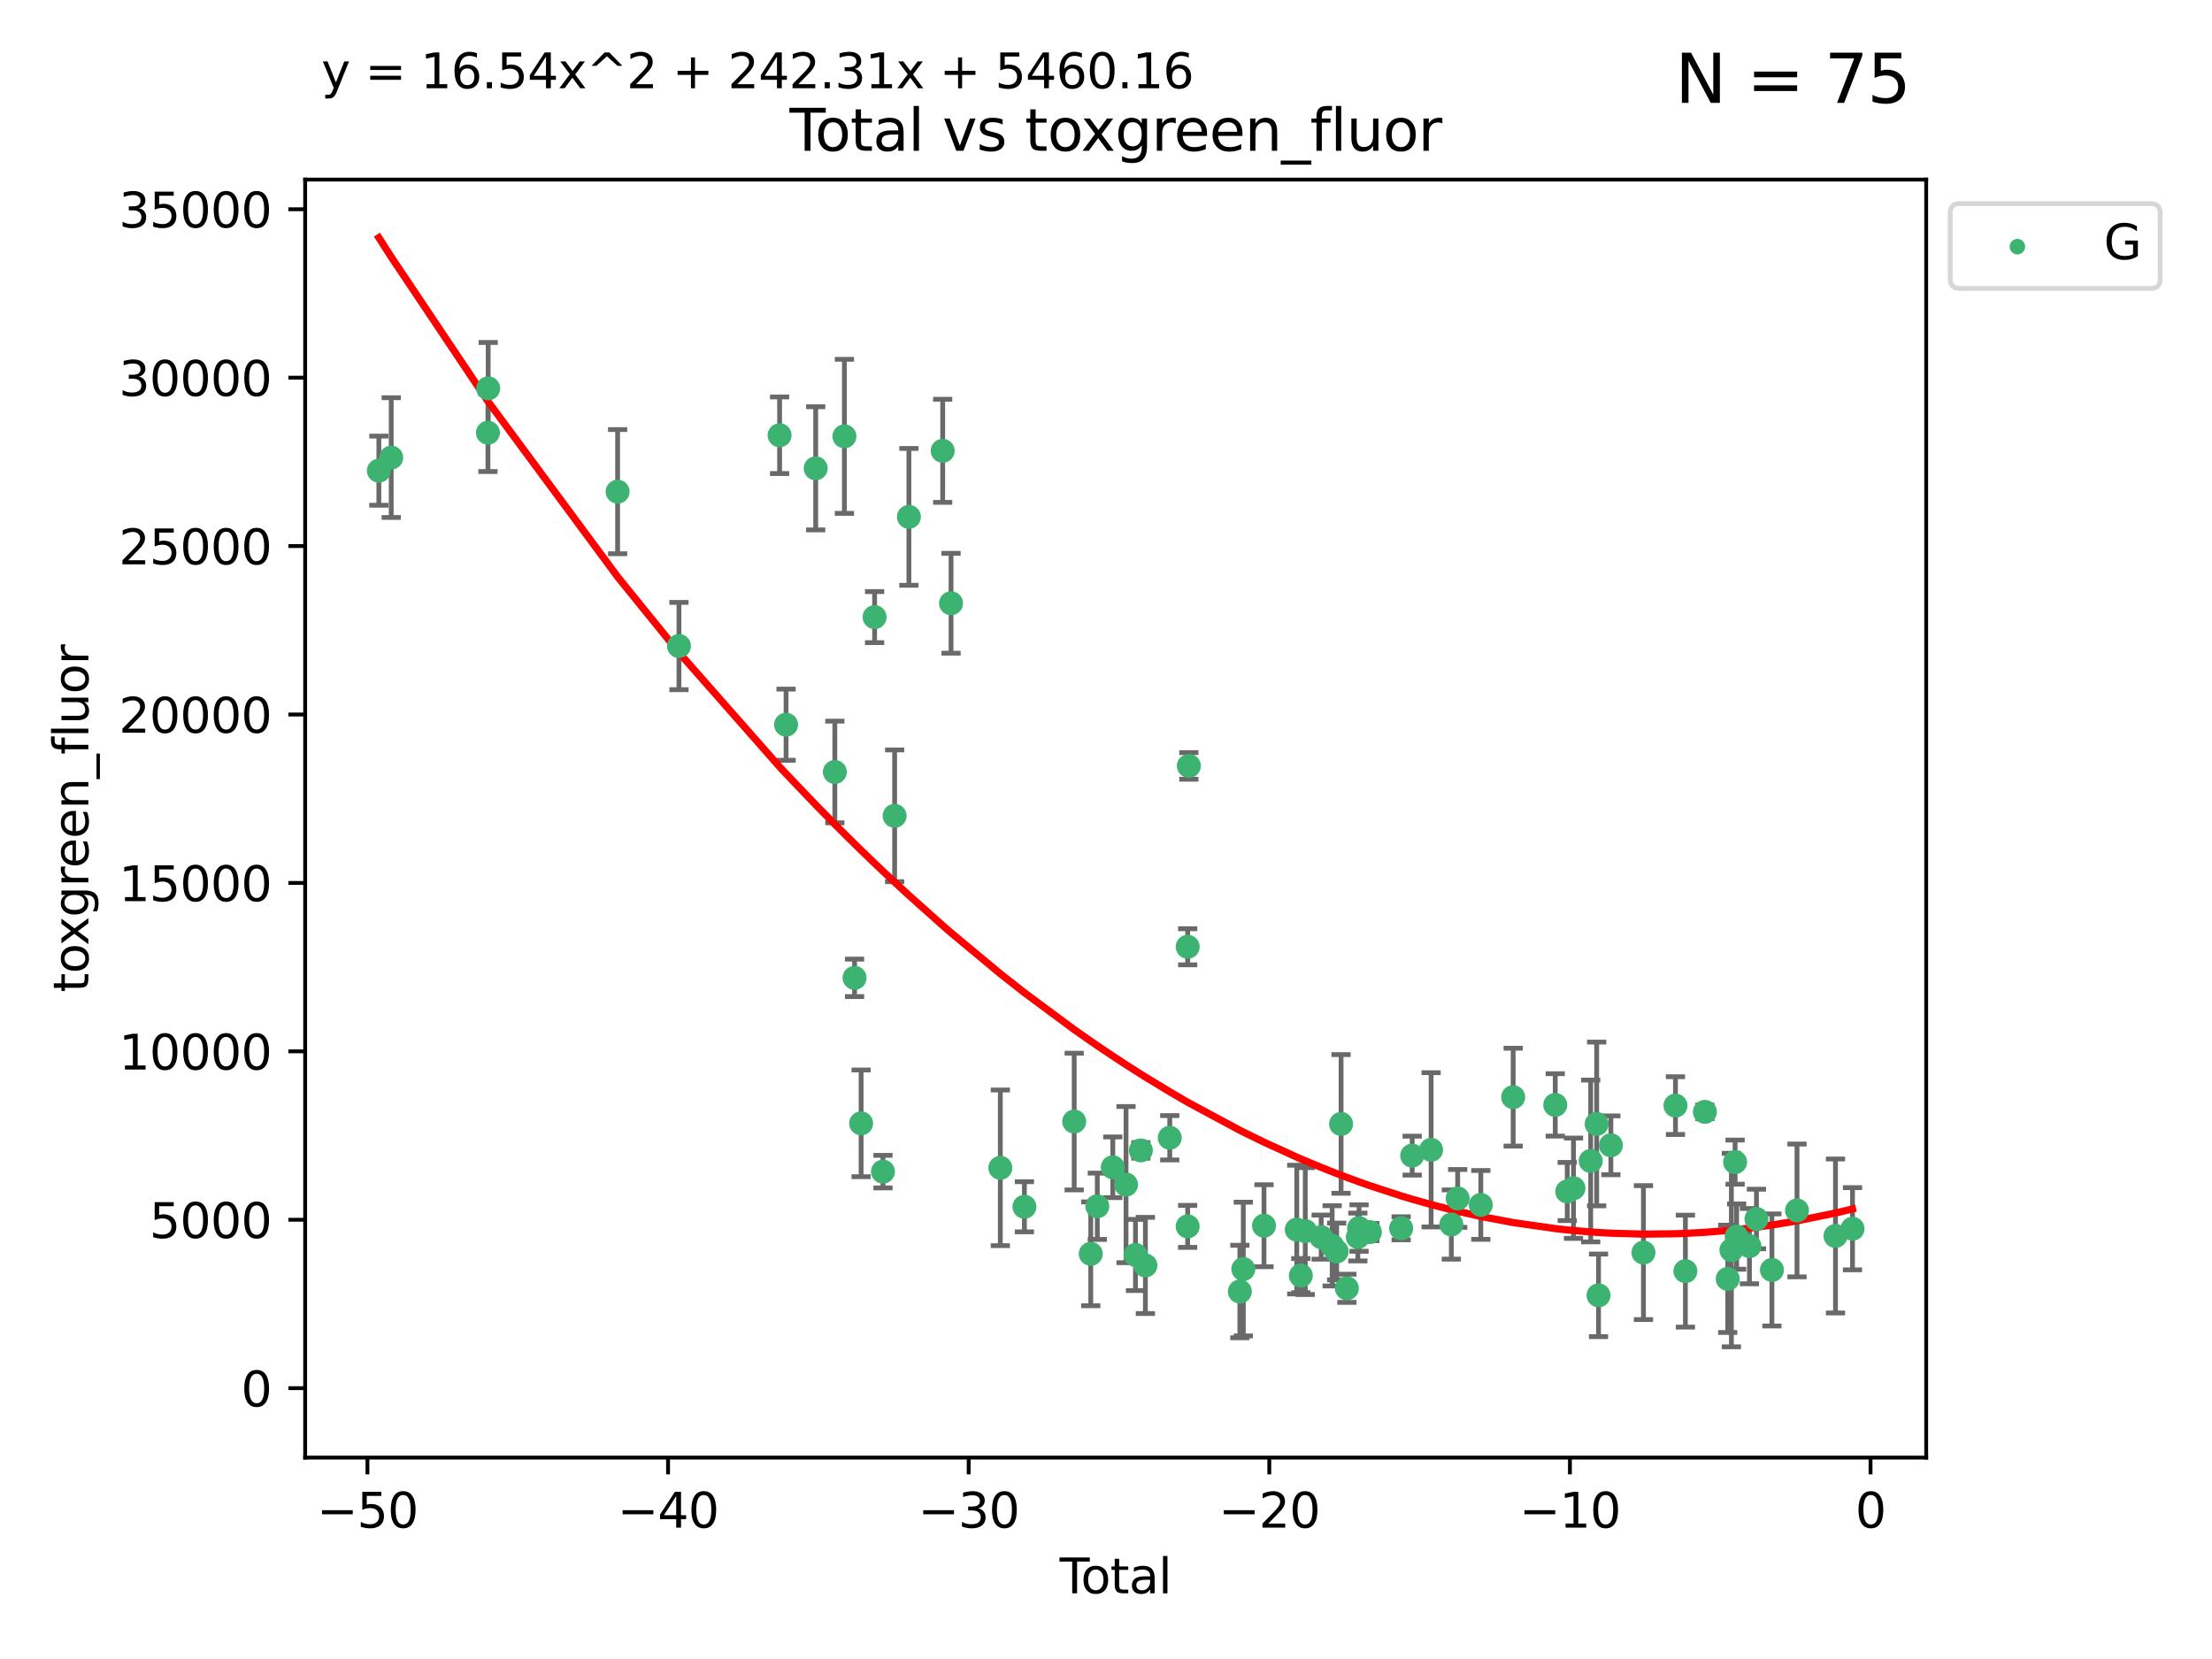 <?xml version="1.0" encoding="utf-8" standalone="no"?>
<!DOCTYPE svg PUBLIC "-//W3C//DTD SVG 1.1//EN"
  "http://www.w3.org/Graphics/SVG/1.1/DTD/svg11.dtd">
<svg xmlns:xlink="http://www.w3.org/1999/xlink" width="460.8pt" height="345.6pt" viewBox="0 0 460.8 345.6" xmlns="http://www.w3.org/2000/svg" version="1.1">
 <defs>
  <style type="text/css">*{stroke-linejoin: round; stroke-linecap: butt}</style>
 </defs>
 <g id="figure_1">
  <g id="patch_1">
   <path d="M 0 345.6 
L 460.8 345.6 
L 460.8 0 
L 0 0 
z
" style="fill: #ffffff"/>
  </g>
  <g id="axes_1">
   <g id="patch_2">
    <path d="M 63.571 303.64 
L 401.26 303.64 
L 401.26 37.411 
L 63.571 37.411 
z
" style="fill: #ffffff"/>
   </g>
   <g id="PathCollection_1">
    <defs>
     <path id="mc862bfe38f" d="M 0 1.118 
C 0.297 1.118 0.581 1 0.791 0.791 
C 1 0.581 1.118 0.297 1.118 0 
C 1.118 -0.297 1 -0.581 0.791 -0.791 
C 0.581 -1 0.297 -1.118 0 -1.118 
C -0.297 -1.118 -0.581 -1 -0.791 -0.791 
C -1 -0.581 -1.118 -0.297 -1.118 0 
C -1.118 0.297 -1 0.581 -0.791 0.791 
C -0.581 1 -0.297 1.118 0 1.118 
z
" style="stroke: #3cb371"/>
    </defs>
    <g clip-path="url(#p65ca351c04)">
     <use xlink:href="#mc862bfe38f" x="78.921" y="98.051" style="fill: #3cb371; stroke: #3cb371"/>
     <use xlink:href="#mc862bfe38f" x="81.497" y="95.326" style="fill: #3cb371; stroke: #3cb371"/>
     <use xlink:href="#mc862bfe38f" x="101.649" y="90.141" style="fill: #3cb371; stroke: #3cb371"/>
     <use xlink:href="#mc862bfe38f" x="101.697" y="80.903" style="fill: #3cb371; stroke: #3cb371"/>
     <use xlink:href="#mc862bfe38f" x="128.66" y="102.421" style="fill: #3cb371; stroke: #3cb371"/>
     <use xlink:href="#mc862bfe38f" x="141.441" y="134.578" style="fill: #3cb371; stroke: #3cb371"/>
     <use xlink:href="#mc862bfe38f" x="162.405" y="90.669" style="fill: #3cb371; stroke: #3cb371"/>
     <use xlink:href="#mc862bfe38f" x="163.752" y="150.969" style="fill: #3cb371; stroke: #3cb371"/>
     <use xlink:href="#mc862bfe38f" x="169.925" y="97.56" style="fill: #3cb371; stroke: #3cb371"/>
     <use xlink:href="#mc862bfe38f" x="173.912" y="160.817" style="fill: #3cb371; stroke: #3cb371"/>
     <use xlink:href="#mc862bfe38f" x="175.907" y="90.899" style="fill: #3cb371; stroke: #3cb371"/>
     <use xlink:href="#mc862bfe38f" x="178.021" y="203.705" style="fill: #3cb371; stroke: #3cb371"/>
     <use xlink:href="#mc862bfe38f" x="179.385" y="234.014" style="fill: #3cb371; stroke: #3cb371"/>
     <use xlink:href="#mc862bfe38f" x="182.196" y="128.554" style="fill: #3cb371; stroke: #3cb371"/>
     <use xlink:href="#mc862bfe38f" x="183.938" y="244.07" style="fill: #3cb371; stroke: #3cb371"/>
     <use xlink:href="#mc862bfe38f" x="186.369" y="169.952" style="fill: #3cb371; stroke: #3cb371"/>
     <use xlink:href="#mc862bfe38f" x="189.341" y="107.67" style="fill: #3cb371; stroke: #3cb371"/>
     <use xlink:href="#mc862bfe38f" x="196.379" y="93.911" style="fill: #3cb371; stroke: #3cb371"/>
     <use xlink:href="#mc862bfe38f" x="198.12" y="125.67" style="fill: #3cb371; stroke: #3cb371"/>
     <use xlink:href="#mc862bfe38f" x="208.387" y="243.279" style="fill: #3cb371; stroke: #3cb371"/>
     <use xlink:href="#mc862bfe38f" x="213.404" y="251.393" style="fill: #3cb371; stroke: #3cb371"/>
     <use xlink:href="#mc862bfe38f" x="223.776" y="233.638" style="fill: #3cb371; stroke: #3cb371"/>
     <use xlink:href="#mc862bfe38f" x="227.224" y="261.194" style="fill: #3cb371; stroke: #3cb371"/>
     <use xlink:href="#mc862bfe38f" x="228.589" y="251.289" style="fill: #3cb371; stroke: #3cb371"/>
     <use xlink:href="#mc862bfe38f" x="231.814" y="243.166" style="fill: #3cb371; stroke: #3cb371"/>
     <use xlink:href="#mc862bfe38f" x="234.57" y="246.772" style="fill: #3cb371; stroke: #3cb371"/>
     <use xlink:href="#mc862bfe38f" x="236.544" y="261.435" style="fill: #3cb371; stroke: #3cb371"/>
     <use xlink:href="#mc862bfe38f" x="237.661" y="239.647" style="fill: #3cb371; stroke: #3cb371"/>
     <use xlink:href="#mc862bfe38f" x="238.606" y="263.614" style="fill: #3cb371; stroke: #3cb371"/>
     <use xlink:href="#mc862bfe38f" x="243.682" y="237.017" style="fill: #3cb371; stroke: #3cb371"/>
     <use xlink:href="#mc862bfe38f" x="247.409" y="255.479" style="fill: #3cb371; stroke: #3cb371"/>
     <use xlink:href="#mc862bfe38f" x="247.416" y="197.232" style="fill: #3cb371; stroke: #3cb371"/>
     <use xlink:href="#mc862bfe38f" x="247.661" y="159.555" style="fill: #3cb371; stroke: #3cb371"/>
     <use xlink:href="#mc862bfe38f" x="258.284" y="269.049" style="fill: #3cb371; stroke: #3cb371"/>
     <use xlink:href="#mc862bfe38f" x="259.004" y="264.368" style="fill: #3cb371; stroke: #3cb371"/>
     <use xlink:href="#mc862bfe38f" x="263.316" y="255.336" style="fill: #3cb371; stroke: #3cb371"/>
     <use xlink:href="#mc862bfe38f" x="270.139" y="256.147" style="fill: #3cb371; stroke: #3cb371"/>
     <use xlink:href="#mc862bfe38f" x="270.988" y="265.733" style="fill: #3cb371; stroke: #3cb371"/>
     <use xlink:href="#mc862bfe38f" x="271.911" y="256.462" style="fill: #3cb371; stroke: #3cb371"/>
     <use xlink:href="#mc862bfe38f" x="275.224" y="257.716" style="fill: #3cb371; stroke: #3cb371"/>
     <use xlink:href="#mc862bfe38f" x="277.516" y="259.533" style="fill: #3cb371; stroke: #3cb371"/>
     <use xlink:href="#mc862bfe38f" x="278.448" y="260.696" style="fill: #3cb371; stroke: #3cb371"/>
     <use xlink:href="#mc862bfe38f" x="279.369" y="234.137" style="fill: #3cb371; stroke: #3cb371"/>
     <use xlink:href="#mc862bfe38f" x="280.581" y="268.375" style="fill: #3cb371; stroke: #3cb371"/>
     <use xlink:href="#mc862bfe38f" x="282.863" y="257.692" style="fill: #3cb371; stroke: #3cb371"/>
     <use xlink:href="#mc862bfe38f" x="283.119" y="255.828" style="fill: #3cb371; stroke: #3cb371"/>
     <use xlink:href="#mc862bfe38f" x="285.375" y="256.666" style="fill: #3cb371; stroke: #3cb371"/>
     <use xlink:href="#mc862bfe38f" x="291.885" y="255.871" style="fill: #3cb371; stroke: #3cb371"/>
     <use xlink:href="#mc862bfe38f" x="294.186" y="240.737" style="fill: #3cb371; stroke: #3cb371"/>
     <use xlink:href="#mc862bfe38f" x="298.124" y="239.532" style="fill: #3cb371; stroke: #3cb371"/>
     <use xlink:href="#mc862bfe38f" x="302.34" y="255.089" style="fill: #3cb371; stroke: #3cb371"/>
     <use xlink:href="#mc862bfe38f" x="303.66" y="249.654" style="fill: #3cb371; stroke: #3cb371"/>
     <use xlink:href="#mc862bfe38f" x="308.481" y="251.006" style="fill: #3cb371; stroke: #3cb371"/>
     <use xlink:href="#mc862bfe38f" x="315.221" y="228.556" style="fill: #3cb371; stroke: #3cb371"/>
     <use xlink:href="#mc862bfe38f" x="323.988" y="230.175" style="fill: #3cb371; stroke: #3cb371"/>
     <use xlink:href="#mc862bfe38f" x="326.485" y="248.214" style="fill: #3cb371; stroke: #3cb371"/>
     <use xlink:href="#mc862bfe38f" x="327.787" y="247.525" style="fill: #3cb371; stroke: #3cb371"/>
     <use xlink:href="#mc862bfe38f" x="331.372" y="241.852" style="fill: #3cb371; stroke: #3cb371"/>
     <use xlink:href="#mc862bfe38f" x="332.616" y="234.14" style="fill: #3cb371; stroke: #3cb371"/>
     <use xlink:href="#mc862bfe38f" x="333.002" y="269.844" style="fill: #3cb371; stroke: #3cb371"/>
     <use xlink:href="#mc862bfe38f" x="335.575" y="238.587" style="fill: #3cb371; stroke: #3cb371"/>
     <use xlink:href="#mc862bfe38f" x="342.362" y="260.936" style="fill: #3cb371; stroke: #3cb371"/>
     <use xlink:href="#mc862bfe38f" x="349.031" y="230.316" style="fill: #3cb371; stroke: #3cb371"/>
     <use xlink:href="#mc862bfe38f" x="351.101" y="264.798" style="fill: #3cb371; stroke: #3cb371"/>
     <use xlink:href="#mc862bfe38f" x="355.161" y="231.621" style="fill: #3cb371; stroke: #3cb371"/>
     <use xlink:href="#mc862bfe38f" x="359.919" y="266.409" style="fill: #3cb371; stroke: #3cb371"/>
     <use xlink:href="#mc862bfe38f" x="360.68" y="260.416" style="fill: #3cb371; stroke: #3cb371"/>
     <use xlink:href="#mc862bfe38f" x="361.455" y="242.089" style="fill: #3cb371; stroke: #3cb371"/>
     <use xlink:href="#mc862bfe38f" x="361.769" y="257.604" style="fill: #3cb371; stroke: #3cb371"/>
     <use xlink:href="#mc862bfe38f" x="364.442" y="259.592" style="fill: #3cb371; stroke: #3cb371"/>
     <use xlink:href="#mc862bfe38f" x="365.903" y="253.941" style="fill: #3cb371; stroke: #3cb371"/>
     <use xlink:href="#mc862bfe38f" x="369.123" y="264.554" style="fill: #3cb371; stroke: #3cb371"/>
     <use xlink:href="#mc862bfe38f" x="374.35" y="252.157" style="fill: #3cb371; stroke: #3cb371"/>
     <use xlink:href="#mc862bfe38f" x="382.366" y="257.477" style="fill: #3cb371; stroke: #3cb371"/>
     <use xlink:href="#mc862bfe38f" x="385.911" y="255.969" style="fill: #3cb371; stroke: #3cb371"/>
    </g>
   </g>
   <g id="matplotlib.axis_1">
    <g id="xtick_1">
     <g id="line2d_1">
      <defs>
       <path id="m544ead27e6" d="M 0 0 
L 0 3.5 
" style="stroke: #000000; stroke-width: 0.8"/>
      </defs>
      <g>
       <use xlink:href="#m544ead27e6" x="76.543" y="303.64" style="stroke: #000000; stroke-width: 0.8"/>
      </g>
     </g>
     <g id="text_1">
      <!-- −50 -->
      <g transform="translate(65.991 318.238)scale(0.1 -0.1)">
       <defs>
        <path id="DejaVuSans-2212" d="M 678 2272 
L 4684 2272 
L 4684 1741 
L 678 1741 
L 678 2272 
z
" transform="scale(0.016)"/>
        <path id="DejaVuSans-35" d="M 691 4666 
L 3169 4666 
L 3169 4134 
L 1269 4134 
L 1269 2991 
Q 1406 3038 1543 3061 
Q 1681 3084 1819 3084 
Q 2600 3084 3056 2656 
Q 3513 2228 3513 1497 
Q 3513 744 3044 326 
Q 2575 -91 1722 -91 
Q 1428 -91 1123 -41 
Q 819 9 494 109 
L 494 744 
Q 775 591 1075 516 
Q 1375 441 1709 441 
Q 2250 441 2565 725 
Q 2881 1009 2881 1497 
Q 2881 1984 2565 2268 
Q 2250 2553 1709 2553 
Q 1456 2553 1204 2497 
Q 953 2441 691 2322 
L 691 4666 
z
" transform="scale(0.016)"/>
        <path id="DejaVuSans-30" d="M 2034 4250 
Q 1547 4250 1301 3770 
Q 1056 3291 1056 2328 
Q 1056 1369 1301 889 
Q 1547 409 2034 409 
Q 2525 409 2770 889 
Q 3016 1369 3016 2328 
Q 3016 3291 2770 3770 
Q 2525 4250 2034 4250 
z
M 2034 4750 
Q 2819 4750 3233 4129 
Q 3647 3509 3647 2328 
Q 3647 1150 3233 529 
Q 2819 -91 2034 -91 
Q 1250 -91 836 529 
Q 422 1150 422 2328 
Q 422 3509 836 4129 
Q 1250 4750 2034 4750 
z
" transform="scale(0.016)"/>
       </defs>
       <use xlink:href="#DejaVuSans-2212"/>
       <use xlink:href="#DejaVuSans-35" x="83.789"/>
       <use xlink:href="#DejaVuSans-30" x="147.412"/>
      </g>
     </g>
    </g>
    <g id="xtick_2">
     <g id="line2d_2">
      <g>
       <use xlink:href="#m544ead27e6" x="139.168" y="303.64" style="stroke: #000000; stroke-width: 0.8"/>
      </g>
     </g>
     <g id="text_2">
      <!-- −40 -->
      <g transform="translate(128.615 318.238)scale(0.1 -0.1)">
       <defs>
        <path id="DejaVuSans-34" d="M 2419 4116 
L 825 1625 
L 2419 1625 
L 2419 4116 
z
M 2253 4666 
L 3047 4666 
L 3047 1625 
L 3713 1625 
L 3713 1100 
L 3047 1100 
L 3047 0 
L 2419 0 
L 2419 1100 
L 313 1100 
L 313 1709 
L 2253 4666 
z
" transform="scale(0.016)"/>
       </defs>
       <use xlink:href="#DejaVuSans-2212"/>
       <use xlink:href="#DejaVuSans-34" x="83.789"/>
       <use xlink:href="#DejaVuSans-30" x="147.412"/>
      </g>
     </g>
    </g>
    <g id="xtick_3">
     <g id="line2d_3">
      <g>
       <use xlink:href="#m544ead27e6" x="201.792" y="303.64" style="stroke: #000000; stroke-width: 0.8"/>
      </g>
     </g>
     <g id="text_3">
      <!-- −30 -->
      <g transform="translate(191.24 318.238)scale(0.1 -0.1)">
       <defs>
        <path id="DejaVuSans-33" d="M 2597 2516 
Q 3050 2419 3304 2112 
Q 3559 1806 3559 1356 
Q 3559 666 3084 287 
Q 2609 -91 1734 -91 
Q 1441 -91 1130 -33 
Q 819 25 488 141 
L 488 750 
Q 750 597 1062 519 
Q 1375 441 1716 441 
Q 2309 441 2620 675 
Q 2931 909 2931 1356 
Q 2931 1769 2642 2001 
Q 2353 2234 1838 2234 
L 1294 2234 
L 1294 2753 
L 1863 2753 
Q 2328 2753 2575 2939 
Q 2822 3125 2822 3475 
Q 2822 3834 2567 4026 
Q 2313 4219 1838 4219 
Q 1578 4219 1281 4162 
Q 984 4106 628 3988 
L 628 4550 
Q 988 4650 1302 4700 
Q 1616 4750 1894 4750 
Q 2613 4750 3031 4423 
Q 3450 4097 3450 3541 
Q 3450 3153 3228 2886 
Q 3006 2619 2597 2516 
z
" transform="scale(0.016)"/>
       </defs>
       <use xlink:href="#DejaVuSans-2212"/>
       <use xlink:href="#DejaVuSans-33" x="83.789"/>
       <use xlink:href="#DejaVuSans-30" x="147.412"/>
      </g>
     </g>
    </g>
    <g id="xtick_4">
     <g id="line2d_4">
      <g>
       <use xlink:href="#m544ead27e6" x="264.417" y="303.64" style="stroke: #000000; stroke-width: 0.8"/>
      </g>
     </g>
     <g id="text_4">
      <!-- −20 -->
      <g transform="translate(253.865 318.238)scale(0.1 -0.1)">
       <defs>
        <path id="DejaVuSans-32" d="M 1228 531 
L 3431 531 
L 3431 0 
L 469 0 
L 469 531 
Q 828 903 1448 1529 
Q 2069 2156 2228 2338 
Q 2531 2678 2651 2914 
Q 2772 3150 2772 3378 
Q 2772 3750 2511 3984 
Q 2250 4219 1831 4219 
Q 1534 4219 1204 4116 
Q 875 4013 500 3803 
L 500 4441 
Q 881 4594 1212 4672 
Q 1544 4750 1819 4750 
Q 2544 4750 2975 4387 
Q 3406 4025 3406 3419 
Q 3406 3131 3298 2873 
Q 3191 2616 2906 2266 
Q 2828 2175 2409 1742 
Q 1991 1309 1228 531 
z
" transform="scale(0.016)"/>
       </defs>
       <use xlink:href="#DejaVuSans-2212"/>
       <use xlink:href="#DejaVuSans-32" x="83.789"/>
       <use xlink:href="#DejaVuSans-30" x="147.412"/>
      </g>
     </g>
    </g>
    <g id="xtick_5">
     <g id="line2d_5">
      <g>
       <use xlink:href="#m544ead27e6" x="327.042" y="303.64" style="stroke: #000000; stroke-width: 0.8"/>
      </g>
     </g>
     <g id="text_5">
      <!-- −10 -->
      <g transform="translate(316.49 318.238)scale(0.1 -0.1)">
       <defs>
        <path id="DejaVuSans-31" d="M 794 531 
L 1825 531 
L 1825 4091 
L 703 3866 
L 703 4441 
L 1819 4666 
L 2450 4666 
L 2450 531 
L 3481 531 
L 3481 0 
L 794 0 
L 794 531 
z
" transform="scale(0.016)"/>
       </defs>
       <use xlink:href="#DejaVuSans-2212"/>
       <use xlink:href="#DejaVuSans-31" x="83.789"/>
       <use xlink:href="#DejaVuSans-30" x="147.412"/>
      </g>
     </g>
    </g>
    <g id="xtick_6">
     <g id="line2d_6">
      <g>
       <use xlink:href="#m544ead27e6" x="389.667" y="303.64" style="stroke: #000000; stroke-width: 0.8"/>
      </g>
     </g>
     <g id="text_6">
      <!-- 0 -->
      <g transform="translate(386.485 318.238)scale(0.1 -0.1)">
       <use xlink:href="#DejaVuSans-30"/>
      </g>
     </g>
    </g>
    <g id="text_7">
     <!-- Total -->
     <g transform="translate(220.739 331.917)scale(0.1 -0.1)">
      <defs>
       <path id="DejaVuSans-54" d="M -19 4666 
L 3928 4666 
L 3928 4134 
L 2272 4134 
L 2272 0 
L 1638 0 
L 1638 4134 
L -19 4134 
L -19 4666 
z
" transform="scale(0.016)"/>
       <path id="DejaVuSans-6f" d="M 1959 3097 
Q 1497 3097 1228 2736 
Q 959 2375 959 1747 
Q 959 1119 1226 758 
Q 1494 397 1959 397 
Q 2419 397 2687 759 
Q 2956 1122 2956 1747 
Q 2956 2369 2687 2733 
Q 2419 3097 1959 3097 
z
M 1959 3584 
Q 2709 3584 3137 3096 
Q 3566 2609 3566 1747 
Q 3566 888 3137 398 
Q 2709 -91 1959 -91 
Q 1206 -91 779 398 
Q 353 888 353 1747 
Q 353 2609 779 3096 
Q 1206 3584 1959 3584 
z
" transform="scale(0.016)"/>
       <path id="DejaVuSans-74" d="M 1172 4494 
L 1172 3500 
L 2356 3500 
L 2356 3053 
L 1172 3053 
L 1172 1153 
Q 1172 725 1289 603 
Q 1406 481 1766 481 
L 2356 481 
L 2356 0 
L 1766 0 
Q 1100 0 847 248 
Q 594 497 594 1153 
L 594 3053 
L 172 3053 
L 172 3500 
L 594 3500 
L 594 4494 
L 1172 4494 
z
" transform="scale(0.016)"/>
       <path id="DejaVuSans-61" d="M 2194 1759 
Q 1497 1759 1228 1600 
Q 959 1441 959 1056 
Q 959 750 1161 570 
Q 1363 391 1709 391 
Q 2188 391 2477 730 
Q 2766 1069 2766 1631 
L 2766 1759 
L 2194 1759 
z
M 3341 1997 
L 3341 0 
L 2766 0 
L 2766 531 
Q 2569 213 2275 61 
Q 1981 -91 1556 -91 
Q 1019 -91 701 211 
Q 384 513 384 1019 
Q 384 1609 779 1909 
Q 1175 2209 1959 2209 
L 2766 2209 
L 2766 2266 
Q 2766 2663 2505 2880 
Q 2244 3097 1772 3097 
Q 1472 3097 1187 3025 
Q 903 2953 641 2809 
L 641 3341 
Q 956 3463 1253 3523 
Q 1550 3584 1831 3584 
Q 2591 3584 2966 3190 
Q 3341 2797 3341 1997 
z
" transform="scale(0.016)"/>
       <path id="DejaVuSans-6c" d="M 603 4863 
L 1178 4863 
L 1178 0 
L 603 0 
L 603 4863 
z
" transform="scale(0.016)"/>
      </defs>
      <use xlink:href="#DejaVuSans-54"/>
      <use xlink:href="#DejaVuSans-6f" x="44.084"/>
      <use xlink:href="#DejaVuSans-74" x="105.266"/>
      <use xlink:href="#DejaVuSans-61" x="144.475"/>
      <use xlink:href="#DejaVuSans-6c" x="205.754"/>
     </g>
    </g>
   </g>
   <g id="matplotlib.axis_2">
    <g id="ytick_1">
     <g id="line2d_7">
      <defs>
       <path id="mf240c1650b" d="M 0 0 
L -3.5 0 
" style="stroke: #000000; stroke-width: 0.8"/>
      </defs>
      <g>
       <use xlink:href="#mf240c1650b" x="63.571" y="289.182" style="stroke: #000000; stroke-width: 0.8"/>
      </g>
     </g>
     <g id="text_8">
      <!-- 0 -->
      <g transform="translate(50.209 292.981)scale(0.1 -0.1)">
       <use xlink:href="#DejaVuSans-30"/>
      </g>
     </g>
    </g>
    <g id="ytick_2">
     <g id="line2d_8">
      <g>
       <use xlink:href="#mf240c1650b" x="63.571" y="254.097" style="stroke: #000000; stroke-width: 0.8"/>
      </g>
     </g>
     <g id="text_9">
      <!-- 5000 -->
      <g transform="translate(31.121 257.897)scale(0.1 -0.1)">
       <use xlink:href="#DejaVuSans-35"/>
       <use xlink:href="#DejaVuSans-30" x="63.623"/>
       <use xlink:href="#DejaVuSans-30" x="127.246"/>
       <use xlink:href="#DejaVuSans-30" x="190.869"/>
      </g>
     </g>
    </g>
    <g id="ytick_3">
     <g id="line2d_9">
      <g>
       <use xlink:href="#mf240c1650b" x="63.571" y="219.013" style="stroke: #000000; stroke-width: 0.8"/>
      </g>
     </g>
     <g id="text_10">
      <!-- 10000 -->
      <g transform="translate(24.759 222.812)scale(0.1 -0.1)">
       <use xlink:href="#DejaVuSans-31"/>
       <use xlink:href="#DejaVuSans-30" x="63.623"/>
       <use xlink:href="#DejaVuSans-30" x="127.246"/>
       <use xlink:href="#DejaVuSans-30" x="190.869"/>
       <use xlink:href="#DejaVuSans-30" x="254.492"/>
      </g>
     </g>
    </g>
    <g id="ytick_4">
     <g id="line2d_10">
      <g>
       <use xlink:href="#mf240c1650b" x="63.571" y="183.928" style="stroke: #000000; stroke-width: 0.8"/>
      </g>
     </g>
     <g id="text_11">
      <!-- 15000 -->
      <g transform="translate(24.759 187.728)scale(0.1 -0.1)">
       <use xlink:href="#DejaVuSans-31"/>
       <use xlink:href="#DejaVuSans-35" x="63.623"/>
       <use xlink:href="#DejaVuSans-30" x="127.246"/>
       <use xlink:href="#DejaVuSans-30" x="190.869"/>
       <use xlink:href="#DejaVuSans-30" x="254.492"/>
      </g>
     </g>
    </g>
    <g id="ytick_5">
     <g id="line2d_11">
      <g>
       <use xlink:href="#mf240c1650b" x="63.571" y="148.844" style="stroke: #000000; stroke-width: 0.8"/>
      </g>
     </g>
     <g id="text_12">
      <!-- 20000 -->
      <g transform="translate(24.759 152.643)scale(0.1 -0.1)">
       <use xlink:href="#DejaVuSans-32"/>
       <use xlink:href="#DejaVuSans-30" x="63.623"/>
       <use xlink:href="#DejaVuSans-30" x="127.246"/>
       <use xlink:href="#DejaVuSans-30" x="190.869"/>
       <use xlink:href="#DejaVuSans-30" x="254.492"/>
      </g>
     </g>
    </g>
    <g id="ytick_6">
     <g id="line2d_12">
      <g>
       <use xlink:href="#mf240c1650b" x="63.571" y="113.759" style="stroke: #000000; stroke-width: 0.8"/>
      </g>
     </g>
     <g id="text_13">
      <!-- 25000 -->
      <g transform="translate(24.759 117.559)scale(0.1 -0.1)">
       <use xlink:href="#DejaVuSans-32"/>
       <use xlink:href="#DejaVuSans-35" x="63.623"/>
       <use xlink:href="#DejaVuSans-30" x="127.246"/>
       <use xlink:href="#DejaVuSans-30" x="190.869"/>
       <use xlink:href="#DejaVuSans-30" x="254.492"/>
      </g>
     </g>
    </g>
    <g id="ytick_7">
     <g id="line2d_13">
      <g>
       <use xlink:href="#mf240c1650b" x="63.571" y="78.675" style="stroke: #000000; stroke-width: 0.8"/>
      </g>
     </g>
     <g id="text_14">
      <!-- 30000 -->
      <g transform="translate(24.759 82.474)scale(0.1 -0.1)">
       <use xlink:href="#DejaVuSans-33"/>
       <use xlink:href="#DejaVuSans-30" x="63.623"/>
       <use xlink:href="#DejaVuSans-30" x="127.246"/>
       <use xlink:href="#DejaVuSans-30" x="190.869"/>
       <use xlink:href="#DejaVuSans-30" x="254.492"/>
      </g>
     </g>
    </g>
    <g id="ytick_8">
     <g id="line2d_14">
      <g>
       <use xlink:href="#mf240c1650b" x="63.571" y="43.59" style="stroke: #000000; stroke-width: 0.8"/>
      </g>
     </g>
     <g id="text_15">
      <!-- 35000 -->
      <g transform="translate(24.759 47.39)scale(0.1 -0.1)">
       <use xlink:href="#DejaVuSans-33"/>
       <use xlink:href="#DejaVuSans-35" x="63.623"/>
       <use xlink:href="#DejaVuSans-30" x="127.246"/>
       <use xlink:href="#DejaVuSans-30" x="190.869"/>
       <use xlink:href="#DejaVuSans-30" x="254.492"/>
      </g>
     </g>
    </g>
    <g id="text_16">
     <!-- toxgreen_fluor -->
     <g transform="translate(18.401 206.72)rotate(-90)scale(0.1 -0.1)">
      <defs>
       <path id="DejaVuSans-78" d="M 3513 3500 
L 2247 1797 
L 3578 0 
L 2900 0 
L 1881 1375 
L 863 0 
L 184 0 
L 1544 1831 
L 300 3500 
L 978 3500 
L 1906 2253 
L 2834 3500 
L 3513 3500 
z
" transform="scale(0.016)"/>
       <path id="DejaVuSans-67" d="M 2906 1791 
Q 2906 2416 2648 2759 
Q 2391 3103 1925 3103 
Q 1463 3103 1205 2759 
Q 947 2416 947 1791 
Q 947 1169 1205 825 
Q 1463 481 1925 481 
Q 2391 481 2648 825 
Q 2906 1169 2906 1791 
z
M 3481 434 
Q 3481 -459 3084 -895 
Q 2688 -1331 1869 -1331 
Q 1566 -1331 1297 -1286 
Q 1028 -1241 775 -1147 
L 775 -588 
Q 1028 -725 1275 -790 
Q 1522 -856 1778 -856 
Q 2344 -856 2625 -561 
Q 2906 -266 2906 331 
L 2906 616 
Q 2728 306 2450 153 
Q 2172 0 1784 0 
Q 1141 0 747 490 
Q 353 981 353 1791 
Q 353 2603 747 3093 
Q 1141 3584 1784 3584 
Q 2172 3584 2450 3431 
Q 2728 3278 2906 2969 
L 2906 3500 
L 3481 3500 
L 3481 434 
z
" transform="scale(0.016)"/>
       <path id="DejaVuSans-72" d="M 2631 2963 
Q 2534 3019 2420 3045 
Q 2306 3072 2169 3072 
Q 1681 3072 1420 2755 
Q 1159 2438 1159 1844 
L 1159 0 
L 581 0 
L 581 3500 
L 1159 3500 
L 1159 2956 
Q 1341 3275 1631 3429 
Q 1922 3584 2338 3584 
Q 2397 3584 2469 3576 
Q 2541 3569 2628 3553 
L 2631 2963 
z
" transform="scale(0.016)"/>
       <path id="DejaVuSans-65" d="M 3597 1894 
L 3597 1613 
L 953 1613 
Q 991 1019 1311 708 
Q 1631 397 2203 397 
Q 2534 397 2845 478 
Q 3156 559 3463 722 
L 3463 178 
Q 3153 47 2828 -22 
Q 2503 -91 2169 -91 
Q 1331 -91 842 396 
Q 353 884 353 1716 
Q 353 2575 817 3079 
Q 1281 3584 2069 3584 
Q 2775 3584 3186 3129 
Q 3597 2675 3597 1894 
z
M 3022 2063 
Q 3016 2534 2758 2815 
Q 2500 3097 2075 3097 
Q 1594 3097 1305 2825 
Q 1016 2553 972 2059 
L 3022 2063 
z
" transform="scale(0.016)"/>
       <path id="DejaVuSans-6e" d="M 3513 2113 
L 3513 0 
L 2938 0 
L 2938 2094 
Q 2938 2591 2744 2837 
Q 2550 3084 2163 3084 
Q 1697 3084 1428 2787 
Q 1159 2491 1159 1978 
L 1159 0 
L 581 0 
L 581 3500 
L 1159 3500 
L 1159 2956 
Q 1366 3272 1645 3428 
Q 1925 3584 2291 3584 
Q 2894 3584 3203 3211 
Q 3513 2838 3513 2113 
z
" transform="scale(0.016)"/>
       <path id="DejaVuSans-5f" d="M 3263 -1063 
L 3263 -1509 
L -63 -1509 
L -63 -1063 
L 3263 -1063 
z
" transform="scale(0.016)"/>
       <path id="DejaVuSans-66" d="M 2375 4863 
L 2375 4384 
L 1825 4384 
Q 1516 4384 1395 4259 
Q 1275 4134 1275 3809 
L 1275 3500 
L 2222 3500 
L 2222 3053 
L 1275 3053 
L 1275 0 
L 697 0 
L 697 3053 
L 147 3053 
L 147 3500 
L 697 3500 
L 697 3744 
Q 697 4328 969 4595 
Q 1241 4863 1831 4863 
L 2375 4863 
z
" transform="scale(0.016)"/>
       <path id="DejaVuSans-75" d="M 544 1381 
L 544 3500 
L 1119 3500 
L 1119 1403 
Q 1119 906 1312 657 
Q 1506 409 1894 409 
Q 2359 409 2629 706 
Q 2900 1003 2900 1516 
L 2900 3500 
L 3475 3500 
L 3475 0 
L 2900 0 
L 2900 538 
Q 2691 219 2414 64 
Q 2138 -91 1772 -91 
Q 1169 -91 856 284 
Q 544 659 544 1381 
z
M 1991 3584 
L 1991 3584 
z
" transform="scale(0.016)"/>
      </defs>
      <use xlink:href="#DejaVuSans-74"/>
      <use xlink:href="#DejaVuSans-6f" x="39.209"/>
      <use xlink:href="#DejaVuSans-78" x="97.266"/>
      <use xlink:href="#DejaVuSans-67" x="156.445"/>
      <use xlink:href="#DejaVuSans-72" x="219.922"/>
      <use xlink:href="#DejaVuSans-65" x="258.785"/>
      <use xlink:href="#DejaVuSans-65" x="320.309"/>
      <use xlink:href="#DejaVuSans-6e" x="381.832"/>
      <use xlink:href="#DejaVuSans-5f" x="445.211"/>
      <use xlink:href="#DejaVuSans-66" x="495.211"/>
      <use xlink:href="#DejaVuSans-6c" x="530.416"/>
      <use xlink:href="#DejaVuSans-75" x="558.199"/>
      <use xlink:href="#DejaVuSans-6f" x="621.578"/>
      <use xlink:href="#DejaVuSans-72" x="682.76"/>
     </g>
    </g>
   </g>
   <g id="LineCollection_1">
    <path d="M 78.921 105.251 
L 78.921 90.851 
" clip-path="url(#p65ca351c04)" style="fill: none; stroke: #696969"/>
    <path d="M 81.497 107.8 
L 81.497 82.852 
" clip-path="url(#p65ca351c04)" style="fill: none; stroke: #696969"/>
    <path d="M 101.649 98.229 
L 101.649 82.053 
" clip-path="url(#p65ca351c04)" style="fill: none; stroke: #696969"/>
    <path d="M 101.697 90.463 
L 101.697 71.343 
" clip-path="url(#p65ca351c04)" style="fill: none; stroke: #696969"/>
    <path d="M 128.66 115.352 
L 128.66 89.489 
" clip-path="url(#p65ca351c04)" style="fill: none; stroke: #696969"/>
    <path d="M 141.441 143.67 
L 141.441 125.487 
" clip-path="url(#p65ca351c04)" style="fill: none; stroke: #696969"/>
    <path d="M 162.405 98.648 
L 162.405 82.69 
" clip-path="url(#p65ca351c04)" style="fill: none; stroke: #696969"/>
    <path d="M 163.752 158.382 
L 163.752 143.556 
" clip-path="url(#p65ca351c04)" style="fill: none; stroke: #696969"/>
    <path d="M 169.925 110.392 
L 169.925 84.728 
" clip-path="url(#p65ca351c04)" style="fill: none; stroke: #696969"/>
    <path d="M 173.912 171.405 
L 173.912 150.229 
" clip-path="url(#p65ca351c04)" style="fill: none; stroke: #696969"/>
    <path d="M 175.907 106.943 
L 175.907 74.854 
" clip-path="url(#p65ca351c04)" style="fill: none; stroke: #696969"/>
    <path d="M 178.021 207.607 
L 178.021 199.803 
" clip-path="url(#p65ca351c04)" style="fill: none; stroke: #696969"/>
    <path d="M 179.385 245.128 
L 179.385 222.9 
" clip-path="url(#p65ca351c04)" style="fill: none; stroke: #696969"/>
    <path d="M 182.196 133.872 
L 182.196 123.237 
" clip-path="url(#p65ca351c04)" style="fill: none; stroke: #696969"/>
    <path d="M 183.938 247.459 
L 183.938 240.681 
" clip-path="url(#p65ca351c04)" style="fill: none; stroke: #696969"/>
    <path d="M 186.369 183.678 
L 186.369 156.226 
" clip-path="url(#p65ca351c04)" style="fill: none; stroke: #696969"/>
    <path d="M 189.341 121.924 
L 189.341 93.416 
" clip-path="url(#p65ca351c04)" style="fill: none; stroke: #696969"/>
    <path d="M 196.379 104.654 
L 196.379 83.169 
" clip-path="url(#p65ca351c04)" style="fill: none; stroke: #696969"/>
    <path d="M 198.12 136.071 
L 198.12 115.27 
" clip-path="url(#p65ca351c04)" style="fill: none; stroke: #696969"/>
    <path d="M 208.387 259.495 
L 208.387 227.062 
" clip-path="url(#p65ca351c04)" style="fill: none; stroke: #696969"/>
    <path d="M 213.404 256.615 
L 213.404 246.172 
" clip-path="url(#p65ca351c04)" style="fill: none; stroke: #696969"/>
    <path d="M 223.776 247.877 
L 223.776 219.399 
" clip-path="url(#p65ca351c04)" style="fill: none; stroke: #696969"/>
    <path d="M 227.224 272.01 
L 227.224 250.379 
" clip-path="url(#p65ca351c04)" style="fill: none; stroke: #696969"/>
    <path d="M 228.589 258.194 
L 228.589 244.384 
" clip-path="url(#p65ca351c04)" style="fill: none; stroke: #696969"/>
    <path d="M 231.814 249.488 
L 231.814 236.845 
" clip-path="url(#p65ca351c04)" style="fill: none; stroke: #696969"/>
    <path d="M 234.57 263.039 
L 234.57 230.505 
" clip-path="url(#p65ca351c04)" style="fill: none; stroke: #696969"/>
    <path d="M 236.544 268.845 
L 236.544 254.025 
" clip-path="url(#p65ca351c04)" style="fill: none; stroke: #696969"/>
    <path d="M 237.661 241.262 
L 237.661 238.032 
" clip-path="url(#p65ca351c04)" style="fill: none; stroke: #696969"/>
    <path d="M 238.606 273.634 
L 238.606 253.593 
" clip-path="url(#p65ca351c04)" style="fill: none; stroke: #696969"/>
    <path d="M 243.682 241.634 
L 243.682 232.4 
" clip-path="url(#p65ca351c04)" style="fill: none; stroke: #696969"/>
    <path d="M 247.409 259.852 
L 247.409 251.105 
" clip-path="url(#p65ca351c04)" style="fill: none; stroke: #696969"/>
    <path d="M 247.416 200.988 
L 247.416 193.476 
" clip-path="url(#p65ca351c04)" style="fill: none; stroke: #696969"/>
    <path d="M 247.661 162.329 
L 247.661 156.781 
" clip-path="url(#p65ca351c04)" style="fill: none; stroke: #696969"/>
    <path d="M 258.284 278.689 
L 258.284 259.41 
" clip-path="url(#p65ca351c04)" style="fill: none; stroke: #696969"/>
    <path d="M 259.004 278.292 
L 259.004 250.443 
" clip-path="url(#p65ca351c04)" style="fill: none; stroke: #696969"/>
    <path d="M 263.316 263.876 
L 263.316 246.795 
" clip-path="url(#p65ca351c04)" style="fill: none; stroke: #696969"/>
    <path d="M 270.139 269.558 
L 270.139 242.736 
" clip-path="url(#p65ca351c04)" style="fill: none; stroke: #696969"/>
    <path d="M 270.988 269.288 
L 270.988 262.177 
" clip-path="url(#p65ca351c04)" style="fill: none; stroke: #696969"/>
    <path d="M 271.911 269.674 
L 271.911 243.249 
" clip-path="url(#p65ca351c04)" style="fill: none; stroke: #696969"/>
    <path d="M 275.224 262.31 
L 275.224 253.122 
" clip-path="url(#p65ca351c04)" style="fill: none; stroke: #696969"/>
    <path d="M 277.516 267.891 
L 277.516 251.175 
" clip-path="url(#p65ca351c04)" style="fill: none; stroke: #696969"/>
    <path d="M 278.448 266.611 
L 278.448 254.782 
" clip-path="url(#p65ca351c04)" style="fill: none; stroke: #696969"/>
    <path d="M 279.369 248.583 
L 279.369 219.691 
" clip-path="url(#p65ca351c04)" style="fill: none; stroke: #696969"/>
    <path d="M 280.581 271.308 
L 280.581 265.441 
" clip-path="url(#p65ca351c04)" style="fill: none; stroke: #696969"/>
    <path d="M 282.863 262.678 
L 282.863 252.706 
" clip-path="url(#p65ca351c04)" style="fill: none; stroke: #696969"/>
    <path d="M 283.119 260.665 
L 283.119 250.991 
" clip-path="url(#p65ca351c04)" style="fill: none; stroke: #696969"/>
    <path d="M 285.375 258.457 
L 285.375 254.875 
" clip-path="url(#p65ca351c04)" style="fill: none; stroke: #696969"/>
    <path d="M 291.885 258.274 
L 291.885 253.468 
" clip-path="url(#p65ca351c04)" style="fill: none; stroke: #696969"/>
    <path d="M 294.186 244.789 
L 294.186 236.684 
" clip-path="url(#p65ca351c04)" style="fill: none; stroke: #696969"/>
    <path d="M 298.124 255.597 
L 298.124 223.467 
" clip-path="url(#p65ca351c04)" style="fill: none; stroke: #696969"/>
    <path d="M 302.34 262.299 
L 302.34 247.879 
" clip-path="url(#p65ca351c04)" style="fill: none; stroke: #696969"/>
    <path d="M 303.66 255.678 
L 303.66 243.631 
" clip-path="url(#p65ca351c04)" style="fill: none; stroke: #696969"/>
    <path d="M 308.481 258.179 
L 308.481 243.833 
" clip-path="url(#p65ca351c04)" style="fill: none; stroke: #696969"/>
    <path d="M 315.221 238.749 
L 315.221 218.363 
" clip-path="url(#p65ca351c04)" style="fill: none; stroke: #696969"/>
    <path d="M 323.988 236.673 
L 323.988 223.676 
" clip-path="url(#p65ca351c04)" style="fill: none; stroke: #696969"/>
    <path d="M 326.485 254.271 
L 326.485 242.158 
" clip-path="url(#p65ca351c04)" style="fill: none; stroke: #696969"/>
    <path d="M 327.787 257.973 
L 327.787 237.078 
" clip-path="url(#p65ca351c04)" style="fill: none; stroke: #696969"/>
    <path d="M 331.372 258.707 
L 331.372 224.996 
" clip-path="url(#p65ca351c04)" style="fill: none; stroke: #696969"/>
    <path d="M 332.616 251.195 
L 332.616 217.086 
" clip-path="url(#p65ca351c04)" style="fill: none; stroke: #696969"/>
    <path d="M 333.002 278.445 
L 333.002 261.244 
" clip-path="url(#p65ca351c04)" style="fill: none; stroke: #696969"/>
    <path d="M 335.575 244.715 
L 335.575 232.46 
" clip-path="url(#p65ca351c04)" style="fill: none; stroke: #696969"/>
    <path d="M 342.362 274.886 
L 342.362 246.987 
" clip-path="url(#p65ca351c04)" style="fill: none; stroke: #696969"/>
    <path d="M 349.031 236.334 
L 349.031 224.299 
" clip-path="url(#p65ca351c04)" style="fill: none; stroke: #696969"/>
    <path d="M 351.101 276.46 
L 351.101 253.137 
" clip-path="url(#p65ca351c04)" style="fill: none; stroke: #696969"/>
    <path d="M 355.161 233.028 
L 355.161 230.215 
" clip-path="url(#p65ca351c04)" style="fill: none; stroke: #696969"/>
    <path d="M 359.919 277.584 
L 359.919 255.233 
" clip-path="url(#p65ca351c04)" style="fill: none; stroke: #696969"/>
    <path d="M 360.68 280.562 
L 360.68 240.269 
" clip-path="url(#p65ca351c04)" style="fill: none; stroke: #696969"/>
    <path d="M 361.455 246.684 
L 361.455 237.494 
" clip-path="url(#p65ca351c04)" style="fill: none; stroke: #696969"/>
    <path d="M 361.769 264.399 
L 361.769 250.809 
" clip-path="url(#p65ca351c04)" style="fill: none; stroke: #696969"/>
    <path d="M 364.442 267.436 
L 364.442 251.747 
" clip-path="url(#p65ca351c04)" style="fill: none; stroke: #696969"/>
    <path d="M 365.903 260.146 
L 365.903 247.735 
" clip-path="url(#p65ca351c04)" style="fill: none; stroke: #696969"/>
    <path d="M 369.123 276.227 
L 369.123 252.88 
" clip-path="url(#p65ca351c04)" style="fill: none; stroke: #696969"/>
    <path d="M 374.35 265.988 
L 374.35 238.326 
" clip-path="url(#p65ca351c04)" style="fill: none; stroke: #696969"/>
    <path d="M 382.366 273.512 
L 382.366 241.442 
" clip-path="url(#p65ca351c04)" style="fill: none; stroke: #696969"/>
    <path d="M 385.911 264.529 
L 385.911 247.408 
" clip-path="url(#p65ca351c04)" style="fill: none; stroke: #696969"/>
   </g>
   <g id="line2d_15">
    <defs>
     <path id="mf0c6b8de81" d="M 2 0 
L -2 -0 
" style="stroke: #696969"/>
    </defs>
    <g clip-path="url(#p65ca351c04)">
     <use xlink:href="#mf0c6b8de81" x="78.921" y="105.251" style="fill: #696969; stroke: #696969"/>
     <use xlink:href="#mf0c6b8de81" x="81.497" y="107.8" style="fill: #696969; stroke: #696969"/>
     <use xlink:href="#mf0c6b8de81" x="101.649" y="98.229" style="fill: #696969; stroke: #696969"/>
     <use xlink:href="#mf0c6b8de81" x="101.697" y="90.463" style="fill: #696969; stroke: #696969"/>
     <use xlink:href="#mf0c6b8de81" x="128.66" y="115.352" style="fill: #696969; stroke: #696969"/>
     <use xlink:href="#mf0c6b8de81" x="141.441" y="143.67" style="fill: #696969; stroke: #696969"/>
     <use xlink:href="#mf0c6b8de81" x="162.405" y="98.648" style="fill: #696969; stroke: #696969"/>
     <use xlink:href="#mf0c6b8de81" x="163.752" y="158.382" style="fill: #696969; stroke: #696969"/>
     <use xlink:href="#mf0c6b8de81" x="169.925" y="110.392" style="fill: #696969; stroke: #696969"/>
     <use xlink:href="#mf0c6b8de81" x="173.912" y="171.405" style="fill: #696969; stroke: #696969"/>
     <use xlink:href="#mf0c6b8de81" x="175.907" y="106.943" style="fill: #696969; stroke: #696969"/>
     <use xlink:href="#mf0c6b8de81" x="178.021" y="207.607" style="fill: #696969; stroke: #696969"/>
     <use xlink:href="#mf0c6b8de81" x="179.385" y="245.128" style="fill: #696969; stroke: #696969"/>
     <use xlink:href="#mf0c6b8de81" x="182.196" y="133.872" style="fill: #696969; stroke: #696969"/>
     <use xlink:href="#mf0c6b8de81" x="183.938" y="247.459" style="fill: #696969; stroke: #696969"/>
     <use xlink:href="#mf0c6b8de81" x="186.369" y="183.678" style="fill: #696969; stroke: #696969"/>
     <use xlink:href="#mf0c6b8de81" x="189.341" y="121.924" style="fill: #696969; stroke: #696969"/>
     <use xlink:href="#mf0c6b8de81" x="196.379" y="104.654" style="fill: #696969; stroke: #696969"/>
     <use xlink:href="#mf0c6b8de81" x="198.12" y="136.071" style="fill: #696969; stroke: #696969"/>
     <use xlink:href="#mf0c6b8de81" x="208.387" y="259.495" style="fill: #696969; stroke: #696969"/>
     <use xlink:href="#mf0c6b8de81" x="213.404" y="256.615" style="fill: #696969; stroke: #696969"/>
     <use xlink:href="#mf0c6b8de81" x="223.776" y="247.877" style="fill: #696969; stroke: #696969"/>
     <use xlink:href="#mf0c6b8de81" x="227.224" y="272.01" style="fill: #696969; stroke: #696969"/>
     <use xlink:href="#mf0c6b8de81" x="228.589" y="258.194" style="fill: #696969; stroke: #696969"/>
     <use xlink:href="#mf0c6b8de81" x="231.814" y="249.488" style="fill: #696969; stroke: #696969"/>
     <use xlink:href="#mf0c6b8de81" x="234.57" y="263.039" style="fill: #696969; stroke: #696969"/>
     <use xlink:href="#mf0c6b8de81" x="236.544" y="268.845" style="fill: #696969; stroke: #696969"/>
     <use xlink:href="#mf0c6b8de81" x="237.661" y="241.262" style="fill: #696969; stroke: #696969"/>
     <use xlink:href="#mf0c6b8de81" x="238.606" y="273.634" style="fill: #696969; stroke: #696969"/>
     <use xlink:href="#mf0c6b8de81" x="243.682" y="241.634" style="fill: #696969; stroke: #696969"/>
     <use xlink:href="#mf0c6b8de81" x="247.409" y="259.852" style="fill: #696969; stroke: #696969"/>
     <use xlink:href="#mf0c6b8de81" x="247.416" y="200.988" style="fill: #696969; stroke: #696969"/>
     <use xlink:href="#mf0c6b8de81" x="247.661" y="162.329" style="fill: #696969; stroke: #696969"/>
     <use xlink:href="#mf0c6b8de81" x="258.284" y="278.689" style="fill: #696969; stroke: #696969"/>
     <use xlink:href="#mf0c6b8de81" x="259.004" y="278.292" style="fill: #696969; stroke: #696969"/>
     <use xlink:href="#mf0c6b8de81" x="263.316" y="263.876" style="fill: #696969; stroke: #696969"/>
     <use xlink:href="#mf0c6b8de81" x="270.139" y="269.558" style="fill: #696969; stroke: #696969"/>
     <use xlink:href="#mf0c6b8de81" x="270.988" y="269.288" style="fill: #696969; stroke: #696969"/>
     <use xlink:href="#mf0c6b8de81" x="271.911" y="269.674" style="fill: #696969; stroke: #696969"/>
     <use xlink:href="#mf0c6b8de81" x="275.224" y="262.31" style="fill: #696969; stroke: #696969"/>
     <use xlink:href="#mf0c6b8de81" x="277.516" y="267.891" style="fill: #696969; stroke: #696969"/>
     <use xlink:href="#mf0c6b8de81" x="278.448" y="266.611" style="fill: #696969; stroke: #696969"/>
     <use xlink:href="#mf0c6b8de81" x="279.369" y="248.583" style="fill: #696969; stroke: #696969"/>
     <use xlink:href="#mf0c6b8de81" x="280.581" y="271.308" style="fill: #696969; stroke: #696969"/>
     <use xlink:href="#mf0c6b8de81" x="282.863" y="262.678" style="fill: #696969; stroke: #696969"/>
     <use xlink:href="#mf0c6b8de81" x="283.119" y="260.665" style="fill: #696969; stroke: #696969"/>
     <use xlink:href="#mf0c6b8de81" x="285.375" y="258.457" style="fill: #696969; stroke: #696969"/>
     <use xlink:href="#mf0c6b8de81" x="291.885" y="258.274" style="fill: #696969; stroke: #696969"/>
     <use xlink:href="#mf0c6b8de81" x="294.186" y="244.789" style="fill: #696969; stroke: #696969"/>
     <use xlink:href="#mf0c6b8de81" x="298.124" y="255.597" style="fill: #696969; stroke: #696969"/>
     <use xlink:href="#mf0c6b8de81" x="302.34" y="262.299" style="fill: #696969; stroke: #696969"/>
     <use xlink:href="#mf0c6b8de81" x="303.66" y="255.678" style="fill: #696969; stroke: #696969"/>
     <use xlink:href="#mf0c6b8de81" x="308.481" y="258.179" style="fill: #696969; stroke: #696969"/>
     <use xlink:href="#mf0c6b8de81" x="315.221" y="238.749" style="fill: #696969; stroke: #696969"/>
     <use xlink:href="#mf0c6b8de81" x="323.988" y="236.673" style="fill: #696969; stroke: #696969"/>
     <use xlink:href="#mf0c6b8de81" x="326.485" y="254.271" style="fill: #696969; stroke: #696969"/>
     <use xlink:href="#mf0c6b8de81" x="327.787" y="257.973" style="fill: #696969; stroke: #696969"/>
     <use xlink:href="#mf0c6b8de81" x="331.372" y="258.707" style="fill: #696969; stroke: #696969"/>
     <use xlink:href="#mf0c6b8de81" x="332.616" y="251.195" style="fill: #696969; stroke: #696969"/>
     <use xlink:href="#mf0c6b8de81" x="333.002" y="278.445" style="fill: #696969; stroke: #696969"/>
     <use xlink:href="#mf0c6b8de81" x="335.575" y="244.715" style="fill: #696969; stroke: #696969"/>
     <use xlink:href="#mf0c6b8de81" x="342.362" y="274.886" style="fill: #696969; stroke: #696969"/>
     <use xlink:href="#mf0c6b8de81" x="349.031" y="236.334" style="fill: #696969; stroke: #696969"/>
     <use xlink:href="#mf0c6b8de81" x="351.101" y="276.46" style="fill: #696969; stroke: #696969"/>
     <use xlink:href="#mf0c6b8de81" x="355.161" y="233.028" style="fill: #696969; stroke: #696969"/>
     <use xlink:href="#mf0c6b8de81" x="359.919" y="277.584" style="fill: #696969; stroke: #696969"/>
     <use xlink:href="#mf0c6b8de81" x="360.68" y="280.562" style="fill: #696969; stroke: #696969"/>
     <use xlink:href="#mf0c6b8de81" x="361.455" y="246.684" style="fill: #696969; stroke: #696969"/>
     <use xlink:href="#mf0c6b8de81" x="361.769" y="264.399" style="fill: #696969; stroke: #696969"/>
     <use xlink:href="#mf0c6b8de81" x="364.442" y="267.436" style="fill: #696969; stroke: #696969"/>
     <use xlink:href="#mf0c6b8de81" x="365.903" y="260.146" style="fill: #696969; stroke: #696969"/>
     <use xlink:href="#mf0c6b8de81" x="369.123" y="276.227" style="fill: #696969; stroke: #696969"/>
     <use xlink:href="#mf0c6b8de81" x="374.35" y="265.988" style="fill: #696969; stroke: #696969"/>
     <use xlink:href="#mf0c6b8de81" x="382.366" y="273.512" style="fill: #696969; stroke: #696969"/>
     <use xlink:href="#mf0c6b8de81" x="385.911" y="264.529" style="fill: #696969; stroke: #696969"/>
    </g>
   </g>
   <g id="line2d_16">
    <g clip-path="url(#p65ca351c04)">
     <use xlink:href="#mf0c6b8de81" x="78.921" y="90.851" style="fill: #696969; stroke: #696969"/>
     <use xlink:href="#mf0c6b8de81" x="81.497" y="82.852" style="fill: #696969; stroke: #696969"/>
     <use xlink:href="#mf0c6b8de81" x="101.649" y="82.053" style="fill: #696969; stroke: #696969"/>
     <use xlink:href="#mf0c6b8de81" x="101.697" y="71.343" style="fill: #696969; stroke: #696969"/>
     <use xlink:href="#mf0c6b8de81" x="128.66" y="89.489" style="fill: #696969; stroke: #696969"/>
     <use xlink:href="#mf0c6b8de81" x="141.441" y="125.487" style="fill: #696969; stroke: #696969"/>
     <use xlink:href="#mf0c6b8de81" x="162.405" y="82.69" style="fill: #696969; stroke: #696969"/>
     <use xlink:href="#mf0c6b8de81" x="163.752" y="143.556" style="fill: #696969; stroke: #696969"/>
     <use xlink:href="#mf0c6b8de81" x="169.925" y="84.728" style="fill: #696969; stroke: #696969"/>
     <use xlink:href="#mf0c6b8de81" x="173.912" y="150.229" style="fill: #696969; stroke: #696969"/>
     <use xlink:href="#mf0c6b8de81" x="175.907" y="74.854" style="fill: #696969; stroke: #696969"/>
     <use xlink:href="#mf0c6b8de81" x="178.021" y="199.803" style="fill: #696969; stroke: #696969"/>
     <use xlink:href="#mf0c6b8de81" x="179.385" y="222.9" style="fill: #696969; stroke: #696969"/>
     <use xlink:href="#mf0c6b8de81" x="182.196" y="123.237" style="fill: #696969; stroke: #696969"/>
     <use xlink:href="#mf0c6b8de81" x="183.938" y="240.681" style="fill: #696969; stroke: #696969"/>
     <use xlink:href="#mf0c6b8de81" x="186.369" y="156.226" style="fill: #696969; stroke: #696969"/>
     <use xlink:href="#mf0c6b8de81" x="189.341" y="93.416" style="fill: #696969; stroke: #696969"/>
     <use xlink:href="#mf0c6b8de81" x="196.379" y="83.169" style="fill: #696969; stroke: #696969"/>
     <use xlink:href="#mf0c6b8de81" x="198.12" y="115.27" style="fill: #696969; stroke: #696969"/>
     <use xlink:href="#mf0c6b8de81" x="208.387" y="227.062" style="fill: #696969; stroke: #696969"/>
     <use xlink:href="#mf0c6b8de81" x="213.404" y="246.172" style="fill: #696969; stroke: #696969"/>
     <use xlink:href="#mf0c6b8de81" x="223.776" y="219.399" style="fill: #696969; stroke: #696969"/>
     <use xlink:href="#mf0c6b8de81" x="227.224" y="250.379" style="fill: #696969; stroke: #696969"/>
     <use xlink:href="#mf0c6b8de81" x="228.589" y="244.384" style="fill: #696969; stroke: #696969"/>
     <use xlink:href="#mf0c6b8de81" x="231.814" y="236.845" style="fill: #696969; stroke: #696969"/>
     <use xlink:href="#mf0c6b8de81" x="234.57" y="230.505" style="fill: #696969; stroke: #696969"/>
     <use xlink:href="#mf0c6b8de81" x="236.544" y="254.025" style="fill: #696969; stroke: #696969"/>
     <use xlink:href="#mf0c6b8de81" x="237.661" y="238.032" style="fill: #696969; stroke: #696969"/>
     <use xlink:href="#mf0c6b8de81" x="238.606" y="253.593" style="fill: #696969; stroke: #696969"/>
     <use xlink:href="#mf0c6b8de81" x="243.682" y="232.4" style="fill: #696969; stroke: #696969"/>
     <use xlink:href="#mf0c6b8de81" x="247.409" y="251.105" style="fill: #696969; stroke: #696969"/>
     <use xlink:href="#mf0c6b8de81" x="247.416" y="193.476" style="fill: #696969; stroke: #696969"/>
     <use xlink:href="#mf0c6b8de81" x="247.661" y="156.781" style="fill: #696969; stroke: #696969"/>
     <use xlink:href="#mf0c6b8de81" x="258.284" y="259.41" style="fill: #696969; stroke: #696969"/>
     <use xlink:href="#mf0c6b8de81" x="259.004" y="250.443" style="fill: #696969; stroke: #696969"/>
     <use xlink:href="#mf0c6b8de81" x="263.316" y="246.795" style="fill: #696969; stroke: #696969"/>
     <use xlink:href="#mf0c6b8de81" x="270.139" y="242.736" style="fill: #696969; stroke: #696969"/>
     <use xlink:href="#mf0c6b8de81" x="270.988" y="262.177" style="fill: #696969; stroke: #696969"/>
     <use xlink:href="#mf0c6b8de81" x="271.911" y="243.249" style="fill: #696969; stroke: #696969"/>
     <use xlink:href="#mf0c6b8de81" x="275.224" y="253.122" style="fill: #696969; stroke: #696969"/>
     <use xlink:href="#mf0c6b8de81" x="277.516" y="251.175" style="fill: #696969; stroke: #696969"/>
     <use xlink:href="#mf0c6b8de81" x="278.448" y="254.782" style="fill: #696969; stroke: #696969"/>
     <use xlink:href="#mf0c6b8de81" x="279.369" y="219.691" style="fill: #696969; stroke: #696969"/>
     <use xlink:href="#mf0c6b8de81" x="280.581" y="265.441" style="fill: #696969; stroke: #696969"/>
     <use xlink:href="#mf0c6b8de81" x="282.863" y="252.706" style="fill: #696969; stroke: #696969"/>
     <use xlink:href="#mf0c6b8de81" x="283.119" y="250.991" style="fill: #696969; stroke: #696969"/>
     <use xlink:href="#mf0c6b8de81" x="285.375" y="254.875" style="fill: #696969; stroke: #696969"/>
     <use xlink:href="#mf0c6b8de81" x="291.885" y="253.468" style="fill: #696969; stroke: #696969"/>
     <use xlink:href="#mf0c6b8de81" x="294.186" y="236.684" style="fill: #696969; stroke: #696969"/>
     <use xlink:href="#mf0c6b8de81" x="298.124" y="223.467" style="fill: #696969; stroke: #696969"/>
     <use xlink:href="#mf0c6b8de81" x="302.34" y="247.879" style="fill: #696969; stroke: #696969"/>
     <use xlink:href="#mf0c6b8de81" x="303.66" y="243.631" style="fill: #696969; stroke: #696969"/>
     <use xlink:href="#mf0c6b8de81" x="308.481" y="243.833" style="fill: #696969; stroke: #696969"/>
     <use xlink:href="#mf0c6b8de81" x="315.221" y="218.363" style="fill: #696969; stroke: #696969"/>
     <use xlink:href="#mf0c6b8de81" x="323.988" y="223.676" style="fill: #696969; stroke: #696969"/>
     <use xlink:href="#mf0c6b8de81" x="326.485" y="242.158" style="fill: #696969; stroke: #696969"/>
     <use xlink:href="#mf0c6b8de81" x="327.787" y="237.078" style="fill: #696969; stroke: #696969"/>
     <use xlink:href="#mf0c6b8de81" x="331.372" y="224.996" style="fill: #696969; stroke: #696969"/>
     <use xlink:href="#mf0c6b8de81" x="332.616" y="217.086" style="fill: #696969; stroke: #696969"/>
     <use xlink:href="#mf0c6b8de81" x="333.002" y="261.244" style="fill: #696969; stroke: #696969"/>
     <use xlink:href="#mf0c6b8de81" x="335.575" y="232.46" style="fill: #696969; stroke: #696969"/>
     <use xlink:href="#mf0c6b8de81" x="342.362" y="246.987" style="fill: #696969; stroke: #696969"/>
     <use xlink:href="#mf0c6b8de81" x="349.031" y="224.299" style="fill: #696969; stroke: #696969"/>
     <use xlink:href="#mf0c6b8de81" x="351.101" y="253.137" style="fill: #696969; stroke: #696969"/>
     <use xlink:href="#mf0c6b8de81" x="355.161" y="230.215" style="fill: #696969; stroke: #696969"/>
     <use xlink:href="#mf0c6b8de81" x="359.919" y="255.233" style="fill: #696969; stroke: #696969"/>
     <use xlink:href="#mf0c6b8de81" x="360.68" y="240.269" style="fill: #696969; stroke: #696969"/>
     <use xlink:href="#mf0c6b8de81" x="361.455" y="237.494" style="fill: #696969; stroke: #696969"/>
     <use xlink:href="#mf0c6b8de81" x="361.769" y="250.809" style="fill: #696969; stroke: #696969"/>
     <use xlink:href="#mf0c6b8de81" x="364.442" y="251.747" style="fill: #696969; stroke: #696969"/>
     <use xlink:href="#mf0c6b8de81" x="365.903" y="247.735" style="fill: #696969; stroke: #696969"/>
     <use xlink:href="#mf0c6b8de81" x="369.123" y="252.88" style="fill: #696969; stroke: #696969"/>
     <use xlink:href="#mf0c6b8de81" x="374.35" y="238.326" style="fill: #696969; stroke: #696969"/>
     <use xlink:href="#mf0c6b8de81" x="382.366" y="241.442" style="fill: #696969; stroke: #696969"/>
     <use xlink:href="#mf0c6b8de81" x="385.911" y="247.408" style="fill: #696969; stroke: #696969"/>
    </g>
   </g>
   <g id="line2d_17">
    <path d="M 78.921 49.513 
L 81.497 53.531 
L 101.649 83.609 
L 101.697 83.678 
L 128.66 120.157 
L 141.441 135.944 
L 162.405 159.748 
L 163.752 161.188 
L 169.925 167.653 
L 173.912 171.707 
L 175.907 173.701 
L 178.021 175.789 
L 179.385 177.121 
L 182.196 179.833 
L 183.938 181.489 
L 186.369 183.772 
L 189.341 186.514 
L 196.379 192.8 
L 198.12 194.31 
L 208.387 202.849 
L 213.404 206.795 
L 223.776 214.479 
L 227.224 216.893 
L 228.589 217.829 
L 231.814 219.997 
L 234.57 221.8 
L 236.544 223.065 
L 237.661 223.77 
L 238.606 224.361 
L 243.682 227.444 
L 247.409 229.611 
L 247.416 229.615 
L 247.661 229.754 
L 258.284 235.464 
L 259.004 235.827 
L 263.316 237.935 
L 270.139 241.047 
L 270.988 241.415 
L 271.911 241.81 
L 275.224 243.186 
L 277.516 244.101 
L 278.448 244.464 
L 279.369 244.817 
L 280.581 245.275 
L 282.863 246.113 
L 283.119 246.205 
L 285.375 247 
L 291.885 249.125 
L 294.186 249.817 
L 298.124 250.926 
L 302.34 252.013 
L 303.66 252.332 
L 308.481 253.408 
L 315.221 254.682 
L 323.988 255.936 
L 326.485 256.211 
L 327.787 256.339 
L 331.372 256.64 
L 332.616 256.727 
L 333.002 256.752 
L 335.575 256.897 
L 342.362 257.091 
L 349.031 257.015 
L 351.101 256.938 
L 355.161 256.714 
L 359.919 256.327 
L 360.68 256.252 
L 361.455 256.173 
L 361.769 256.14 
L 364.442 255.834 
L 365.903 255.649 
L 369.123 255.197 
L 374.35 254.333 
L 382.366 252.693 
L 385.911 251.847 
" clip-path="url(#p65ca351c04)" style="fill: none; stroke: #ff0000; stroke-width: 1.5; stroke-linecap: square"/>
   </g>
   <g id="line2d_18">
    <defs>
     <path id="m3d08a34212" d="M 0 2 
C 0.53 2 1.039 1.789 1.414 1.414 
C 1.789 1.039 2 0.53 2 0 
C 2 -0.53 1.789 -1.039 1.414 -1.414 
C 1.039 -1.789 0.53 -2 0 -2 
C -0.53 -2 -1.039 -1.789 -1.414 -1.414 
C -1.789 -1.039 -2 -0.53 -2 0 
C -2 0.53 -1.789 1.039 -1.414 1.414 
C -1.039 1.789 -0.53 2 0 2 
z
" style="stroke: #3cb371"/>
    </defs>
    <g clip-path="url(#p65ca351c04)">
     <use xlink:href="#m3d08a34212" x="78.921" y="98.051" style="fill: #3cb371; stroke: #3cb371"/>
     <use xlink:href="#m3d08a34212" x="81.497" y="95.326" style="fill: #3cb371; stroke: #3cb371"/>
     <use xlink:href="#m3d08a34212" x="101.649" y="90.141" style="fill: #3cb371; stroke: #3cb371"/>
     <use xlink:href="#m3d08a34212" x="101.697" y="80.903" style="fill: #3cb371; stroke: #3cb371"/>
     <use xlink:href="#m3d08a34212" x="128.66" y="102.421" style="fill: #3cb371; stroke: #3cb371"/>
     <use xlink:href="#m3d08a34212" x="141.441" y="134.578" style="fill: #3cb371; stroke: #3cb371"/>
     <use xlink:href="#m3d08a34212" x="162.405" y="90.669" style="fill: #3cb371; stroke: #3cb371"/>
     <use xlink:href="#m3d08a34212" x="163.752" y="150.969" style="fill: #3cb371; stroke: #3cb371"/>
     <use xlink:href="#m3d08a34212" x="169.925" y="97.56" style="fill: #3cb371; stroke: #3cb371"/>
     <use xlink:href="#m3d08a34212" x="173.912" y="160.817" style="fill: #3cb371; stroke: #3cb371"/>
     <use xlink:href="#m3d08a34212" x="175.907" y="90.899" style="fill: #3cb371; stroke: #3cb371"/>
     <use xlink:href="#m3d08a34212" x="178.021" y="203.705" style="fill: #3cb371; stroke: #3cb371"/>
     <use xlink:href="#m3d08a34212" x="179.385" y="234.014" style="fill: #3cb371; stroke: #3cb371"/>
     <use xlink:href="#m3d08a34212" x="182.196" y="128.554" style="fill: #3cb371; stroke: #3cb371"/>
     <use xlink:href="#m3d08a34212" x="183.938" y="244.07" style="fill: #3cb371; stroke: #3cb371"/>
     <use xlink:href="#m3d08a34212" x="186.369" y="169.952" style="fill: #3cb371; stroke: #3cb371"/>
     <use xlink:href="#m3d08a34212" x="189.341" y="107.67" style="fill: #3cb371; stroke: #3cb371"/>
     <use xlink:href="#m3d08a34212" x="196.379" y="93.911" style="fill: #3cb371; stroke: #3cb371"/>
     <use xlink:href="#m3d08a34212" x="198.12" y="125.67" style="fill: #3cb371; stroke: #3cb371"/>
     <use xlink:href="#m3d08a34212" x="208.387" y="243.279" style="fill: #3cb371; stroke: #3cb371"/>
     <use xlink:href="#m3d08a34212" x="213.404" y="251.393" style="fill: #3cb371; stroke: #3cb371"/>
     <use xlink:href="#m3d08a34212" x="223.776" y="233.638" style="fill: #3cb371; stroke: #3cb371"/>
     <use xlink:href="#m3d08a34212" x="227.224" y="261.194" style="fill: #3cb371; stroke: #3cb371"/>
     <use xlink:href="#m3d08a34212" x="228.589" y="251.289" style="fill: #3cb371; stroke: #3cb371"/>
     <use xlink:href="#m3d08a34212" x="231.814" y="243.166" style="fill: #3cb371; stroke: #3cb371"/>
     <use xlink:href="#m3d08a34212" x="234.57" y="246.772" style="fill: #3cb371; stroke: #3cb371"/>
     <use xlink:href="#m3d08a34212" x="236.544" y="261.435" style="fill: #3cb371; stroke: #3cb371"/>
     <use xlink:href="#m3d08a34212" x="237.661" y="239.647" style="fill: #3cb371; stroke: #3cb371"/>
     <use xlink:href="#m3d08a34212" x="238.606" y="263.614" style="fill: #3cb371; stroke: #3cb371"/>
     <use xlink:href="#m3d08a34212" x="243.682" y="237.017" style="fill: #3cb371; stroke: #3cb371"/>
     <use xlink:href="#m3d08a34212" x="247.409" y="255.479" style="fill: #3cb371; stroke: #3cb371"/>
     <use xlink:href="#m3d08a34212" x="247.416" y="197.232" style="fill: #3cb371; stroke: #3cb371"/>
     <use xlink:href="#m3d08a34212" x="247.661" y="159.555" style="fill: #3cb371; stroke: #3cb371"/>
     <use xlink:href="#m3d08a34212" x="258.284" y="269.049" style="fill: #3cb371; stroke: #3cb371"/>
     <use xlink:href="#m3d08a34212" x="259.004" y="264.368" style="fill: #3cb371; stroke: #3cb371"/>
     <use xlink:href="#m3d08a34212" x="263.316" y="255.336" style="fill: #3cb371; stroke: #3cb371"/>
     <use xlink:href="#m3d08a34212" x="270.139" y="256.147" style="fill: #3cb371; stroke: #3cb371"/>
     <use xlink:href="#m3d08a34212" x="270.988" y="265.733" style="fill: #3cb371; stroke: #3cb371"/>
     <use xlink:href="#m3d08a34212" x="271.911" y="256.462" style="fill: #3cb371; stroke: #3cb371"/>
     <use xlink:href="#m3d08a34212" x="275.224" y="257.716" style="fill: #3cb371; stroke: #3cb371"/>
     <use xlink:href="#m3d08a34212" x="277.516" y="259.533" style="fill: #3cb371; stroke: #3cb371"/>
     <use xlink:href="#m3d08a34212" x="278.448" y="260.696" style="fill: #3cb371; stroke: #3cb371"/>
     <use xlink:href="#m3d08a34212" x="279.369" y="234.137" style="fill: #3cb371; stroke: #3cb371"/>
     <use xlink:href="#m3d08a34212" x="280.581" y="268.375" style="fill: #3cb371; stroke: #3cb371"/>
     <use xlink:href="#m3d08a34212" x="282.863" y="257.692" style="fill: #3cb371; stroke: #3cb371"/>
     <use xlink:href="#m3d08a34212" x="283.119" y="255.828" style="fill: #3cb371; stroke: #3cb371"/>
     <use xlink:href="#m3d08a34212" x="285.375" y="256.666" style="fill: #3cb371; stroke: #3cb371"/>
     <use xlink:href="#m3d08a34212" x="291.885" y="255.871" style="fill: #3cb371; stroke: #3cb371"/>
     <use xlink:href="#m3d08a34212" x="294.186" y="240.737" style="fill: #3cb371; stroke: #3cb371"/>
     <use xlink:href="#m3d08a34212" x="298.124" y="239.532" style="fill: #3cb371; stroke: #3cb371"/>
     <use xlink:href="#m3d08a34212" x="302.34" y="255.089" style="fill: #3cb371; stroke: #3cb371"/>
     <use xlink:href="#m3d08a34212" x="303.66" y="249.654" style="fill: #3cb371; stroke: #3cb371"/>
     <use xlink:href="#m3d08a34212" x="308.481" y="251.006" style="fill: #3cb371; stroke: #3cb371"/>
     <use xlink:href="#m3d08a34212" x="315.221" y="228.556" style="fill: #3cb371; stroke: #3cb371"/>
     <use xlink:href="#m3d08a34212" x="323.988" y="230.175" style="fill: #3cb371; stroke: #3cb371"/>
     <use xlink:href="#m3d08a34212" x="326.485" y="248.214" style="fill: #3cb371; stroke: #3cb371"/>
     <use xlink:href="#m3d08a34212" x="327.787" y="247.525" style="fill: #3cb371; stroke: #3cb371"/>
     <use xlink:href="#m3d08a34212" x="331.372" y="241.852" style="fill: #3cb371; stroke: #3cb371"/>
     <use xlink:href="#m3d08a34212" x="332.616" y="234.14" style="fill: #3cb371; stroke: #3cb371"/>
     <use xlink:href="#m3d08a34212" x="333.002" y="269.844" style="fill: #3cb371; stroke: #3cb371"/>
     <use xlink:href="#m3d08a34212" x="335.575" y="238.587" style="fill: #3cb371; stroke: #3cb371"/>
     <use xlink:href="#m3d08a34212" x="342.362" y="260.936" style="fill: #3cb371; stroke: #3cb371"/>
     <use xlink:href="#m3d08a34212" x="349.031" y="230.316" style="fill: #3cb371; stroke: #3cb371"/>
     <use xlink:href="#m3d08a34212" x="351.101" y="264.798" style="fill: #3cb371; stroke: #3cb371"/>
     <use xlink:href="#m3d08a34212" x="355.161" y="231.621" style="fill: #3cb371; stroke: #3cb371"/>
     <use xlink:href="#m3d08a34212" x="359.919" y="266.409" style="fill: #3cb371; stroke: #3cb371"/>
     <use xlink:href="#m3d08a34212" x="360.68" y="260.416" style="fill: #3cb371; stroke: #3cb371"/>
     <use xlink:href="#m3d08a34212" x="361.455" y="242.089" style="fill: #3cb371; stroke: #3cb371"/>
     <use xlink:href="#m3d08a34212" x="361.769" y="257.604" style="fill: #3cb371; stroke: #3cb371"/>
     <use xlink:href="#m3d08a34212" x="364.442" y="259.592" style="fill: #3cb371; stroke: #3cb371"/>
     <use xlink:href="#m3d08a34212" x="365.903" y="253.941" style="fill: #3cb371; stroke: #3cb371"/>
     <use xlink:href="#m3d08a34212" x="369.123" y="264.554" style="fill: #3cb371; stroke: #3cb371"/>
     <use xlink:href="#m3d08a34212" x="374.35" y="252.157" style="fill: #3cb371; stroke: #3cb371"/>
     <use xlink:href="#m3d08a34212" x="382.366" y="257.477" style="fill: #3cb371; stroke: #3cb371"/>
     <use xlink:href="#m3d08a34212" x="385.911" y="255.969" style="fill: #3cb371; stroke: #3cb371"/>
    </g>
   </g>
   <g id="patch_3">
    <path d="M 63.571 303.64 
L 63.571 37.411 
" style="fill: none; stroke: #000000; stroke-width: 0.8; stroke-linejoin: miter; stroke-linecap: square"/>
   </g>
   <g id="patch_4">
    <path d="M 401.26 303.64 
L 401.26 37.411 
" style="fill: none; stroke: #000000; stroke-width: 0.8; stroke-linejoin: miter; stroke-linecap: square"/>
   </g>
   <g id="patch_5">
    <path d="M 63.571 303.64 
L 401.26 303.64 
" style="fill: none; stroke: #000000; stroke-width: 0.8; stroke-linejoin: miter; stroke-linecap: square"/>
   </g>
   <g id="patch_6">
    <path d="M 63.571 37.411 
L 401.26 37.411 
" style="fill: none; stroke: #000000; stroke-width: 0.8; stroke-linejoin: miter; stroke-linecap: square"/>
   </g>
   <g id="text_17">
    <!-- N = 75 -->
    <g transform="translate(348.964 21.426)scale(0.14 -0.14)">
     <defs>
      <path id="DejaVuSans-4e" d="M 628 4666 
L 1478 4666 
L 3547 763 
L 3547 4666 
L 4159 4666 
L 4159 0 
L 3309 0 
L 1241 3903 
L 1241 0 
L 628 0 
L 628 4666 
z
" transform="scale(0.016)"/>
      <path id="DejaVuSans-20" transform="scale(0.016)"/>
      <path id="DejaVuSans-3d" d="M 678 2906 
L 4684 2906 
L 4684 2381 
L 678 2381 
L 678 2906 
z
M 678 1631 
L 4684 1631 
L 4684 1100 
L 678 1100 
L 678 1631 
z
" transform="scale(0.016)"/>
      <path id="DejaVuSans-37" d="M 525 4666 
L 3525 4666 
L 3525 4397 
L 1831 0 
L 1172 0 
L 2766 4134 
L 525 4134 
L 525 4666 
z
" transform="scale(0.016)"/>
     </defs>
     <use xlink:href="#DejaVuSans-4e"/>
     <use xlink:href="#DejaVuSans-20" x="74.805"/>
     <use xlink:href="#DejaVuSans-3d" x="106.592"/>
     <use xlink:href="#DejaVuSans-20" x="190.381"/>
     <use xlink:href="#DejaVuSans-37" x="222.168"/>
     <use xlink:href="#DejaVuSans-35" x="285.791"/>
    </g>
   </g>
   <g id="text_18">
    <!-- y = 16.54x^2 + 242.31x + 5460.16 -->
    <g transform="translate(66.948 18.387)scale(0.1 -0.1)">
     <defs>
      <path id="DejaVuSans-79" d="M 2059 -325 
Q 1816 -950 1584 -1140 
Q 1353 -1331 966 -1331 
L 506 -1331 
L 506 -850 
L 844 -850 
Q 1081 -850 1212 -737 
Q 1344 -625 1503 -206 
L 1606 56 
L 191 3500 
L 800 3500 
L 1894 763 
L 2988 3500 
L 3597 3500 
L 2059 -325 
z
" transform="scale(0.016)"/>
      <path id="DejaVuSans-36" d="M 2113 2584 
Q 1688 2584 1439 2293 
Q 1191 2003 1191 1497 
Q 1191 994 1439 701 
Q 1688 409 2113 409 
Q 2538 409 2786 701 
Q 3034 994 3034 1497 
Q 3034 2003 2786 2293 
Q 2538 2584 2113 2584 
z
M 3366 4563 
L 3366 3988 
Q 3128 4100 2886 4159 
Q 2644 4219 2406 4219 
Q 1781 4219 1451 3797 
Q 1122 3375 1075 2522 
Q 1259 2794 1537 2939 
Q 1816 3084 2150 3084 
Q 2853 3084 3261 2657 
Q 3669 2231 3669 1497 
Q 3669 778 3244 343 
Q 2819 -91 2113 -91 
Q 1303 -91 875 529 
Q 447 1150 447 2328 
Q 447 3434 972 4092 
Q 1497 4750 2381 4750 
Q 2619 4750 2861 4703 
Q 3103 4656 3366 4563 
z
" transform="scale(0.016)"/>
      <path id="DejaVuSans-2e" d="M 684 794 
L 1344 794 
L 1344 0 
L 684 0 
L 684 794 
z
" transform="scale(0.016)"/>
      <path id="DejaVuSans-5e" d="M 2988 4666 
L 4684 2925 
L 4056 2925 
L 2681 4159 
L 1306 2925 
L 678 2925 
L 2375 4666 
L 2988 4666 
z
" transform="scale(0.016)"/>
      <path id="DejaVuSans-2b" d="M 2944 4013 
L 2944 2272 
L 4684 2272 
L 4684 1741 
L 2944 1741 
L 2944 0 
L 2419 0 
L 2419 1741 
L 678 1741 
L 678 2272 
L 2419 2272 
L 2419 4013 
L 2944 4013 
z
" transform="scale(0.016)"/>
     </defs>
     <use xlink:href="#DejaVuSans-79"/>
     <use xlink:href="#DejaVuSans-20" x="59.18"/>
     <use xlink:href="#DejaVuSans-3d" x="90.967"/>
     <use xlink:href="#DejaVuSans-20" x="174.756"/>
     <use xlink:href="#DejaVuSans-31" x="206.543"/>
     <use xlink:href="#DejaVuSans-36" x="270.166"/>
     <use xlink:href="#DejaVuSans-2e" x="333.789"/>
     <use xlink:href="#DejaVuSans-35" x="365.576"/>
     <use xlink:href="#DejaVuSans-34" x="429.199"/>
     <use xlink:href="#DejaVuSans-78" x="492.822"/>
     <use xlink:href="#DejaVuSans-5e" x="552.002"/>
     <use xlink:href="#DejaVuSans-32" x="635.791"/>
     <use xlink:href="#DejaVuSans-20" x="699.414"/>
     <use xlink:href="#DejaVuSans-2b" x="731.201"/>
     <use xlink:href="#DejaVuSans-20" x="814.99"/>
     <use xlink:href="#DejaVuSans-32" x="846.777"/>
     <use xlink:href="#DejaVuSans-34" x="910.4"/>
     <use xlink:href="#DejaVuSans-32" x="974.023"/>
     <use xlink:href="#DejaVuSans-2e" x="1037.646"/>
     <use xlink:href="#DejaVuSans-33" x="1069.434"/>
     <use xlink:href="#DejaVuSans-31" x="1133.057"/>
     <use xlink:href="#DejaVuSans-78" x="1196.68"/>
     <use xlink:href="#DejaVuSans-20" x="1255.859"/>
     <use xlink:href="#DejaVuSans-2b" x="1287.646"/>
     <use xlink:href="#DejaVuSans-20" x="1371.436"/>
     <use xlink:href="#DejaVuSans-35" x="1403.223"/>
     <use xlink:href="#DejaVuSans-34" x="1466.846"/>
     <use xlink:href="#DejaVuSans-36" x="1530.469"/>
     <use xlink:href="#DejaVuSans-30" x="1594.092"/>
     <use xlink:href="#DejaVuSans-2e" x="1657.715"/>
     <use xlink:href="#DejaVuSans-31" x="1689.502"/>
     <use xlink:href="#DejaVuSans-36" x="1753.125"/>
    </g>
   </g>
   <g id="text_19">
    <!-- Total vs toxgreen_fluor -->
    <g transform="translate(164.48 31.411)scale(0.12 -0.12)">
     <defs>
      <path id="DejaVuSans-76" d="M 191 3500 
L 800 3500 
L 1894 563 
L 2988 3500 
L 3597 3500 
L 2284 0 
L 1503 0 
L 191 3500 
z
" transform="scale(0.016)"/>
      <path id="DejaVuSans-73" d="M 2834 3397 
L 2834 2853 
Q 2591 2978 2328 3040 
Q 2066 3103 1784 3103 
Q 1356 3103 1142 2972 
Q 928 2841 928 2578 
Q 928 2378 1081 2264 
Q 1234 2150 1697 2047 
L 1894 2003 
Q 2506 1872 2764 1633 
Q 3022 1394 3022 966 
Q 3022 478 2636 193 
Q 2250 -91 1575 -91 
Q 1294 -91 989 -36 
Q 684 19 347 128 
L 347 722 
Q 666 556 975 473 
Q 1284 391 1588 391 
Q 1994 391 2212 530 
Q 2431 669 2431 922 
Q 2431 1156 2273 1281 
Q 2116 1406 1581 1522 
L 1381 1569 
Q 847 1681 609 1914 
Q 372 2147 372 2553 
Q 372 3047 722 3315 
Q 1072 3584 1716 3584 
Q 2034 3584 2315 3537 
Q 2597 3491 2834 3397 
z
" transform="scale(0.016)"/>
     </defs>
     <use xlink:href="#DejaVuSans-54"/>
     <use xlink:href="#DejaVuSans-6f" x="44.084"/>
     <use xlink:href="#DejaVuSans-74" x="105.266"/>
     <use xlink:href="#DejaVuSans-61" x="144.475"/>
     <use xlink:href="#DejaVuSans-6c" x="205.754"/>
     <use xlink:href="#DejaVuSans-20" x="233.537"/>
     <use xlink:href="#DejaVuSans-76" x="265.324"/>
     <use xlink:href="#DejaVuSans-73" x="324.504"/>
     <use xlink:href="#DejaVuSans-20" x="376.604"/>
     <use xlink:href="#DejaVuSans-74" x="408.391"/>
     <use xlink:href="#DejaVuSans-6f" x="447.6"/>
     <use xlink:href="#DejaVuSans-78" x="505.656"/>
     <use xlink:href="#DejaVuSans-67" x="564.836"/>
     <use xlink:href="#DejaVuSans-72" x="628.312"/>
     <use xlink:href="#DejaVuSans-65" x="667.176"/>
     <use xlink:href="#DejaVuSans-65" x="728.699"/>
     <use xlink:href="#DejaVuSans-6e" x="790.223"/>
     <use xlink:href="#DejaVuSans-5f" x="853.602"/>
     <use xlink:href="#DejaVuSans-66" x="903.602"/>
     <use xlink:href="#DejaVuSans-6c" x="938.807"/>
     <use xlink:href="#DejaVuSans-75" x="966.59"/>
     <use xlink:href="#DejaVuSans-6f" x="1029.969"/>
     <use xlink:href="#DejaVuSans-72" x="1091.15"/>
    </g>
   </g>
   <g id="legend_1">
    <g id="patch_7">
     <path d="M 408.26 60.089 
L 448.008 60.089 
Q 450.008 60.089 450.008 58.089 
L 450.008 44.411 
Q 450.008 42.411 448.008 42.411 
L 408.26 42.411 
Q 406.26 42.411 406.26 44.411 
L 406.26 58.089 
Q 406.26 60.089 408.26 60.089 
z
" style="fill: #ffffff; opacity: 0.8; stroke: #cccccc; stroke-linejoin: miter"/>
    </g>
    <g id="PathCollection_2">
     <g>
      <use xlink:href="#mc862bfe38f" x="420.26" y="51.385" style="fill: #3cb371; stroke: #3cb371"/>
     </g>
    </g>
    <g id="text_20">
     <!-- G -->
     <g transform="translate(438.26 54.01)scale(0.1 -0.1)">
      <defs>
       <path id="DejaVuSans-47" d="M 3809 666 
L 3809 1919 
L 2778 1919 
L 2778 2438 
L 4434 2438 
L 4434 434 
Q 4069 175 3628 42 
Q 3188 -91 2688 -91 
Q 1594 -91 976 548 
Q 359 1188 359 2328 
Q 359 3472 976 4111 
Q 1594 4750 2688 4750 
Q 3144 4750 3555 4637 
Q 3966 4525 4313 4306 
L 4313 3634 
Q 3963 3931 3569 4081 
Q 3175 4231 2741 4231 
Q 1884 4231 1454 3753 
Q 1025 3275 1025 2328 
Q 1025 1384 1454 906 
Q 1884 428 2741 428 
Q 3075 428 3337 486 
Q 3600 544 3809 666 
z
" transform="scale(0.016)"/>
      </defs>
      <use xlink:href="#DejaVuSans-47"/>
     </g>
    </g>
   </g>
  </g>
 </g>
 <defs>
  <clipPath id="p65ca351c04">
   <rect x="63.571" y="37.411" width="337.689" height="266.229"/>
  </clipPath>
 </defs>
</svg>
